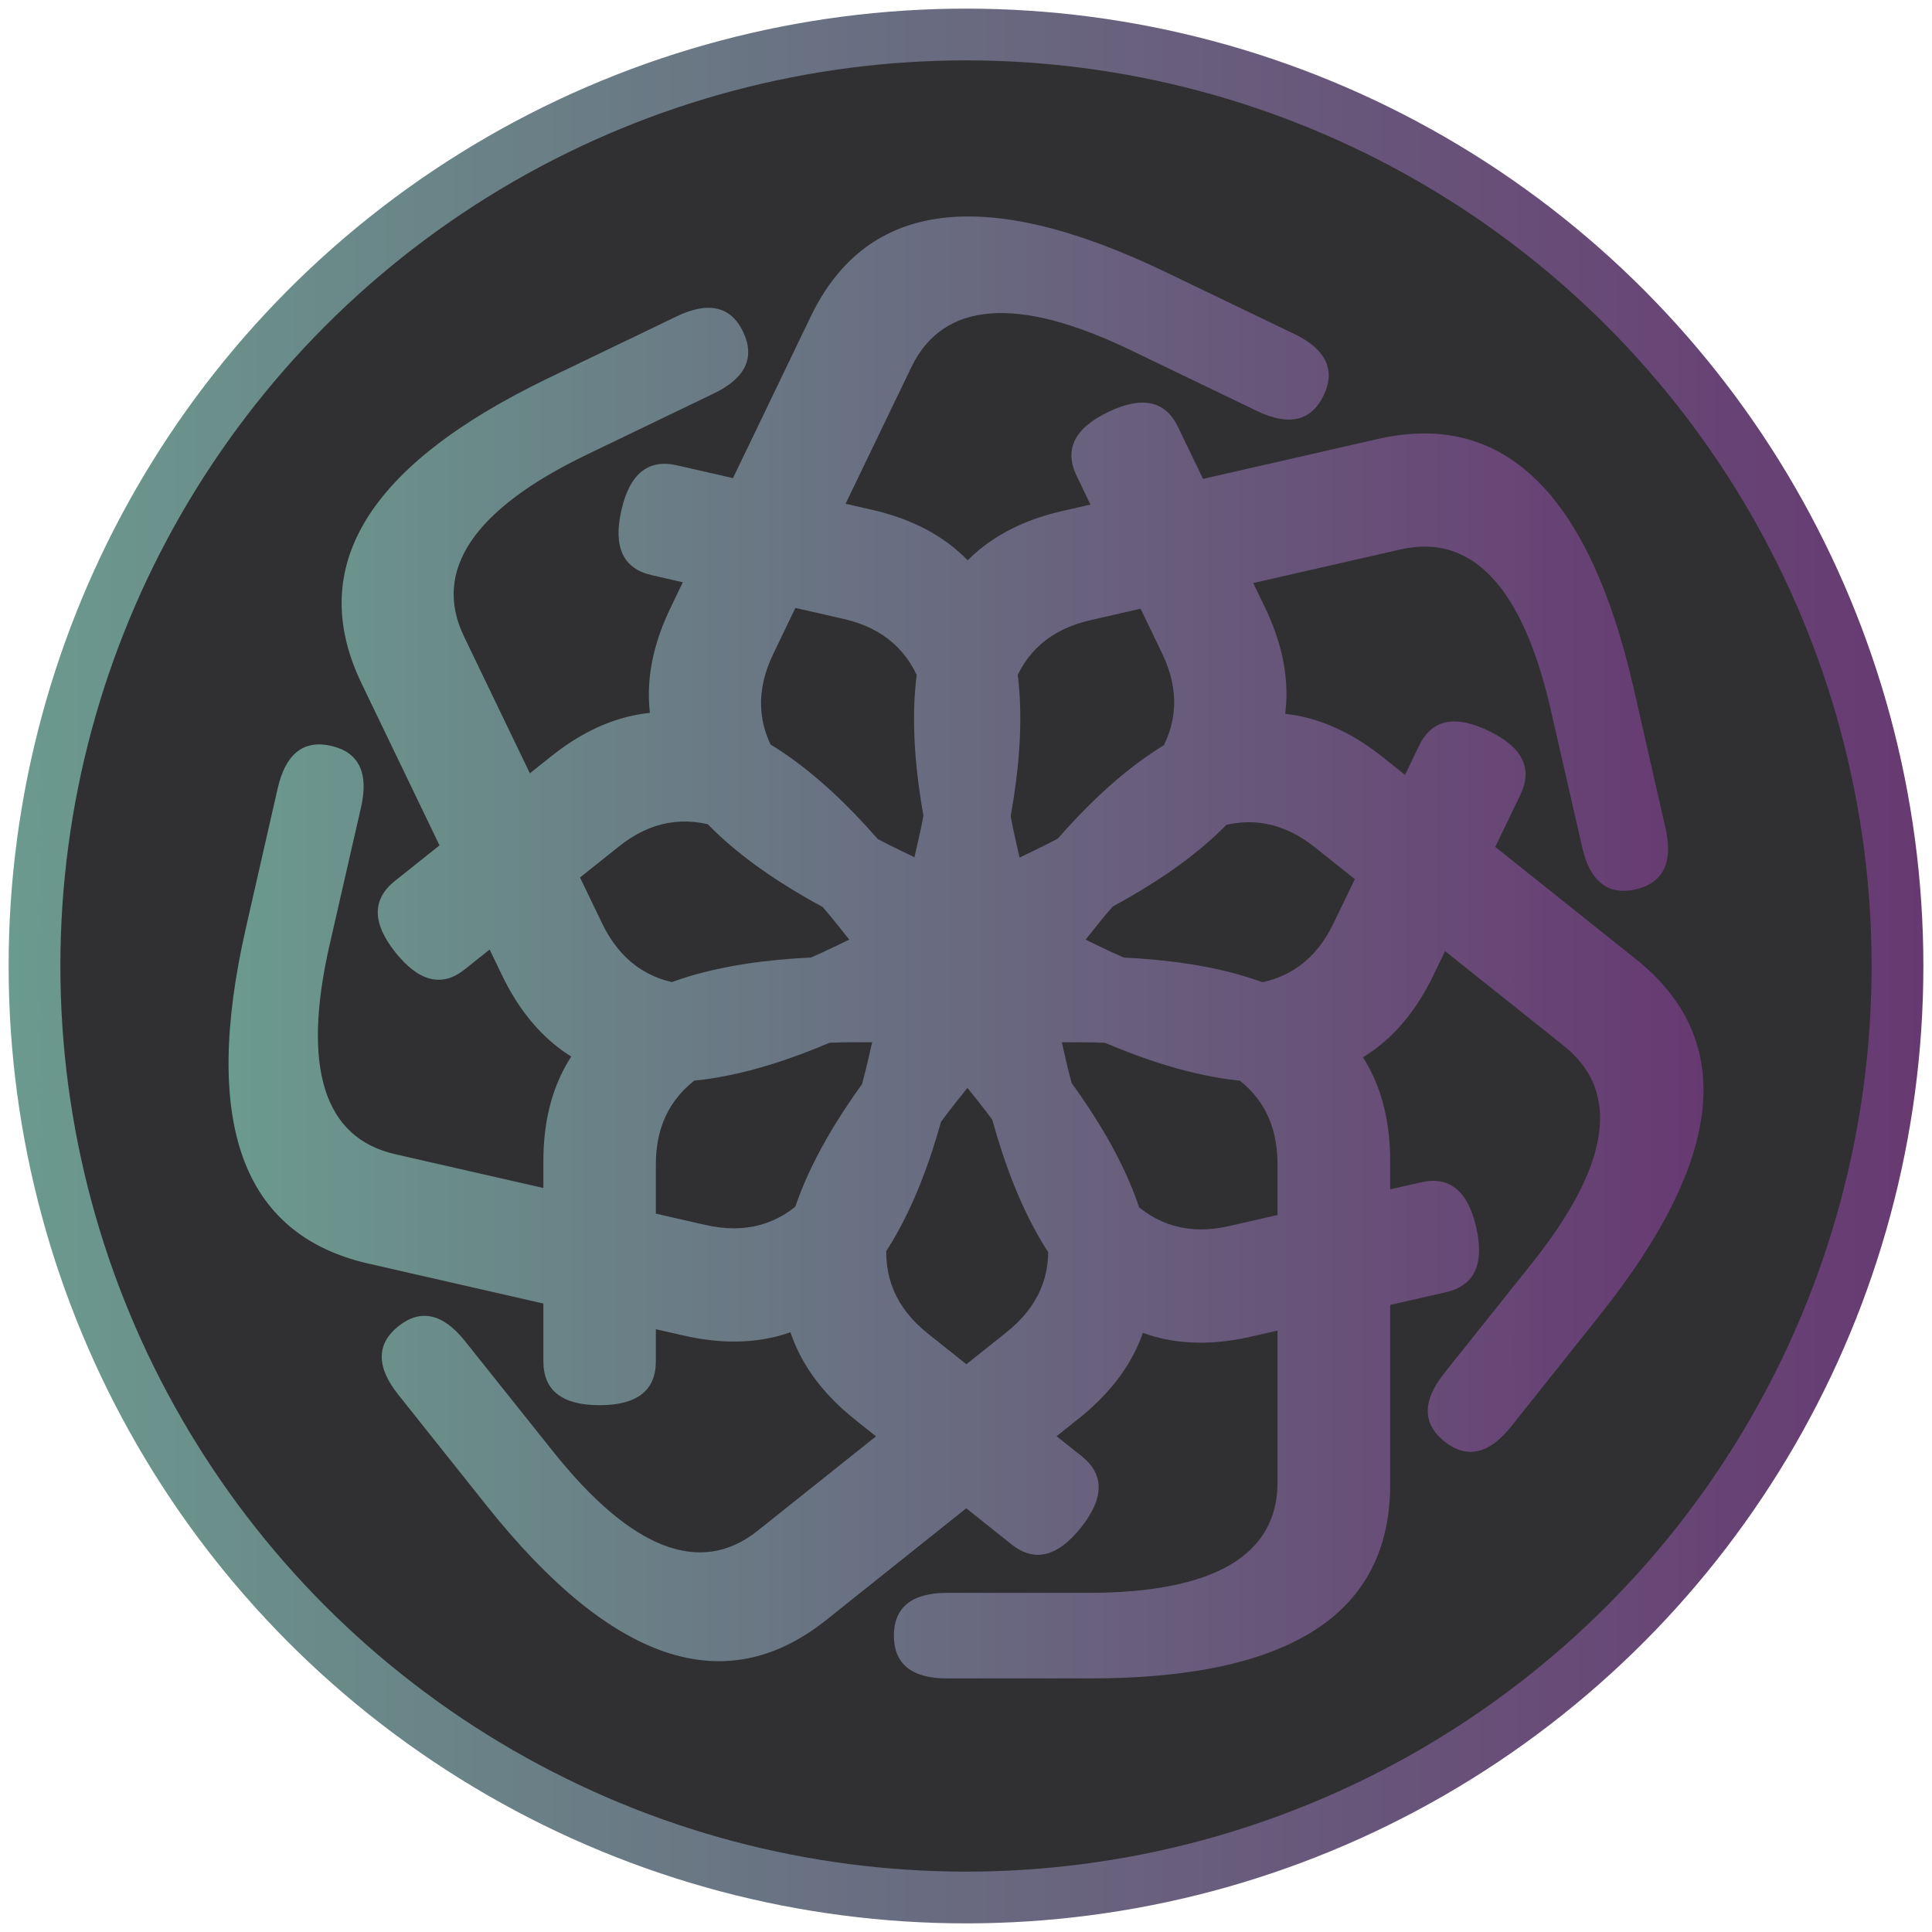 <?xml version="1.0" encoding="UTF-8"?>
<svg id="Calque_1" data-name="Calque 1" xmlns="http://www.w3.org/2000/svg" xmlns:xlink="http://www.w3.org/1999/xlink" viewBox="0 0 112 112">
  <defs>
    <style>
      .cls-1 {
        fill: #303032;
        stroke: url(#Dégradé_sans_nom_7);
        stroke-miterlimit: 10;
        stroke-width: 3px;
      }

      .cls-2 {
        fill: url(#Dégradé_sans_nom_7-2);
      }

      .cls-3 {
        fill: none;
      }
    </style>
    <linearGradient id="Dégradé_sans_nom_7" data-name="Dégradé sans nom 7" x1=".5" y1="56" x2="111.5" y2="56" gradientTransform="matrix(1, 0, 0, 1, 0, 0)" gradientUnits="userSpaceOnUse">
      <stop offset="0" stop-color="#6b9a8e"/>
      <stop offset="1" stop-color="#673972"/>
    </linearGradient>
    <linearGradient id="Dégradé_sans_nom_7-2" data-name="Dégradé sans nom 7" x1="13.24" y1="54.92" x2="98.76" y2="54.92" xlink:href="#Dégradé_sans_nom_7"/>
  </defs>
  <circle class="cls-1" cx="56" cy="56" r="54"/>
  <path class="cls-2" d="M62.87,55.46c11.79,0,17.72,3.93,17.72,11.85v18.74c0,7.5-5.8,11.25-17.41,11.25h-8.28c-2.06,0-3.08-.85-3.08-2.48s1.03-2.48,3.08-2.48h8.16c7.32,0,11-2.18,11-6.41v-18.44c0-4.72-3.75-7.07-11.49-7.07h-13.06c-7.62,0-11.49,2.36-11.49,7.07v11.43c0,1.69-1.09,2.54-3.26,2.54s-3.26-.85-3.26-2.54v-11.61c0-7.92,5.99-11.85,17.72-11.85h13.66Zm-2.11,5.53c7.35,9.22,7.97,16.3,1.78,21.24l-14.65,11.69c-5.86,4.67-12.41,2.47-19.65-6.6l-5.16-6.48c-1.28-1.61-1.26-2.94,.02-3.96,1.28-1.02,2.58-.74,3.86,.87l5.09,6.38c4.56,5.72,8.56,7.25,11.87,4.61l14.42-11.5c3.69-2.94,3.19-7.34-1.63-13.39l-8.14-10.21c-4.75-5.96-9.01-7.51-12.69-4.57l-8.93,7.12c-1.32,1.06-2.66,.73-4.02-.97s-1.37-3.08-.05-4.14l9.08-7.24c6.19-4.94,13-2.71,20.31,6.46l8.52,10.68Zm-5.64,1.8c-2.62,11.49-7.77,16.4-15.5,14.63l-18.27-4.17c-7.31-1.67-9.67-8.16-7.09-19.48l1.84-8.08c.46-2,1.51-2.82,3.1-2.45,1.59,.36,2.19,1.55,1.73,3.56l-1.82,7.96c-1.63,7.13-.33,11.21,3.8,12.15l17.98,4.1c4.6,1.05,7.73-2.08,9.45-9.63l2.91-12.73c1.7-7.43,.26-11.72-4.34-12.77l-11.14-2.54c-1.65-.38-2.23-1.63-1.75-3.75,.48-2.12,1.55-2.99,3.2-2.62l11.32,2.58c7.72,1.76,10.22,8.47,7.61,19.91l-3.04,13.32Zm-4.93-3.29c-10.62,5.12-17.67,4.15-21.1-2.99l-8.13-16.89c-3.25-6.75,.35-12.65,10.81-17.69l7.46-3.59c1.85-.89,3.15-.58,3.85,.9s.15,2.68-1.7,3.57l-7.35,3.54c-6.59,3.17-8.97,6.74-7.13,10.55l8,16.62c2.05,4.25,6.45,4.75,13.42,1.39l11.77-5.67c6.86-3.31,9.33-7.11,7.28-11.36l-4.96-10.3c-.73-1.53-.12-2.76,1.84-3.7,1.96-.94,3.31-.65,4.04,.87l5.04,10.46c3.44,7.14-.25,13.27-10.82,18.36l-12.31,5.93Zm-.5-5.9c-10.62-5.12-14.26-11.23-10.82-18.36l8.13-16.89c3.25-6.75,10.11-7.61,20.57-2.58l7.46,3.59c1.85,.89,2.41,2.1,1.7,3.57s-2,1.79-3.85,.9l-7.35-3.54c-6.59-3.17-10.86-2.81-12.7,1l-8,16.61c-2.05,4.25,.31,8,7.28,11.36l11.77,5.67c6.86,3.31,11.37,2.86,13.42-1.39l4.96-10.3c.73-1.53,2.08-1.82,4.04-.87,1.96,.94,2.57,2.18,1.84,3.7l-5.04,10.46c-3.44,7.14-10.53,8.08-21.1,2.99l-12.31-5.93Zm4.3-4.07c-2.62-11.49-.11-18.15,7.61-19.91l18.27-4.17c7.31-1.67,12.26,3.16,14.84,14.47l1.84,8.08c.46,2-.14,3.19-1.73,3.56-1.59,.36-2.65-.45-3.1-2.45l-1.82-7.96c-1.63-7.13-4.57-10.24-8.7-9.3l-17.98,4.1c-4.6,1.05-6.06,5.23-4.34,12.77l2.91,12.73c1.7,7.43,4.86,10.67,9.45,9.63l11.14-2.54c1.65-.38,2.72,.5,3.2,2.62,.48,2.12-.1,3.37-1.75,3.75l-11.32,2.58c-7.72,1.76-12.89-3.2-15.5-14.63l-3.04-13.32Zm5.87,.83c7.35-9.22,14.12-11.4,20.31-6.46l14.65,11.69c5.86,4.67,5.17,11.55-2.06,20.63l-5.16,6.48c-1.28,1.61-2.58,1.88-3.86,.87-1.28-1.02-1.3-2.35-.02-3.96l5.09-6.38c4.56-5.72,5.16-9.96,1.85-12.6l-14.42-11.5c-3.69-2.94-7.87-1.48-12.69,4.57l-8.14,10.21c-4.75,5.96-5.32,10.45-1.63,13.39l8.93,7.12c1.32,1.06,1.31,2.43-.05,4.14-1.36,1.7-2.7,2.02-4.02,.97l-9.08-7.24c-6.19-4.94-5.53-12.07,1.78-21.24l8.52-10.68Z"/>
  <circle class="cls-3" cx="56" cy="56" r="56"/>
</svg>